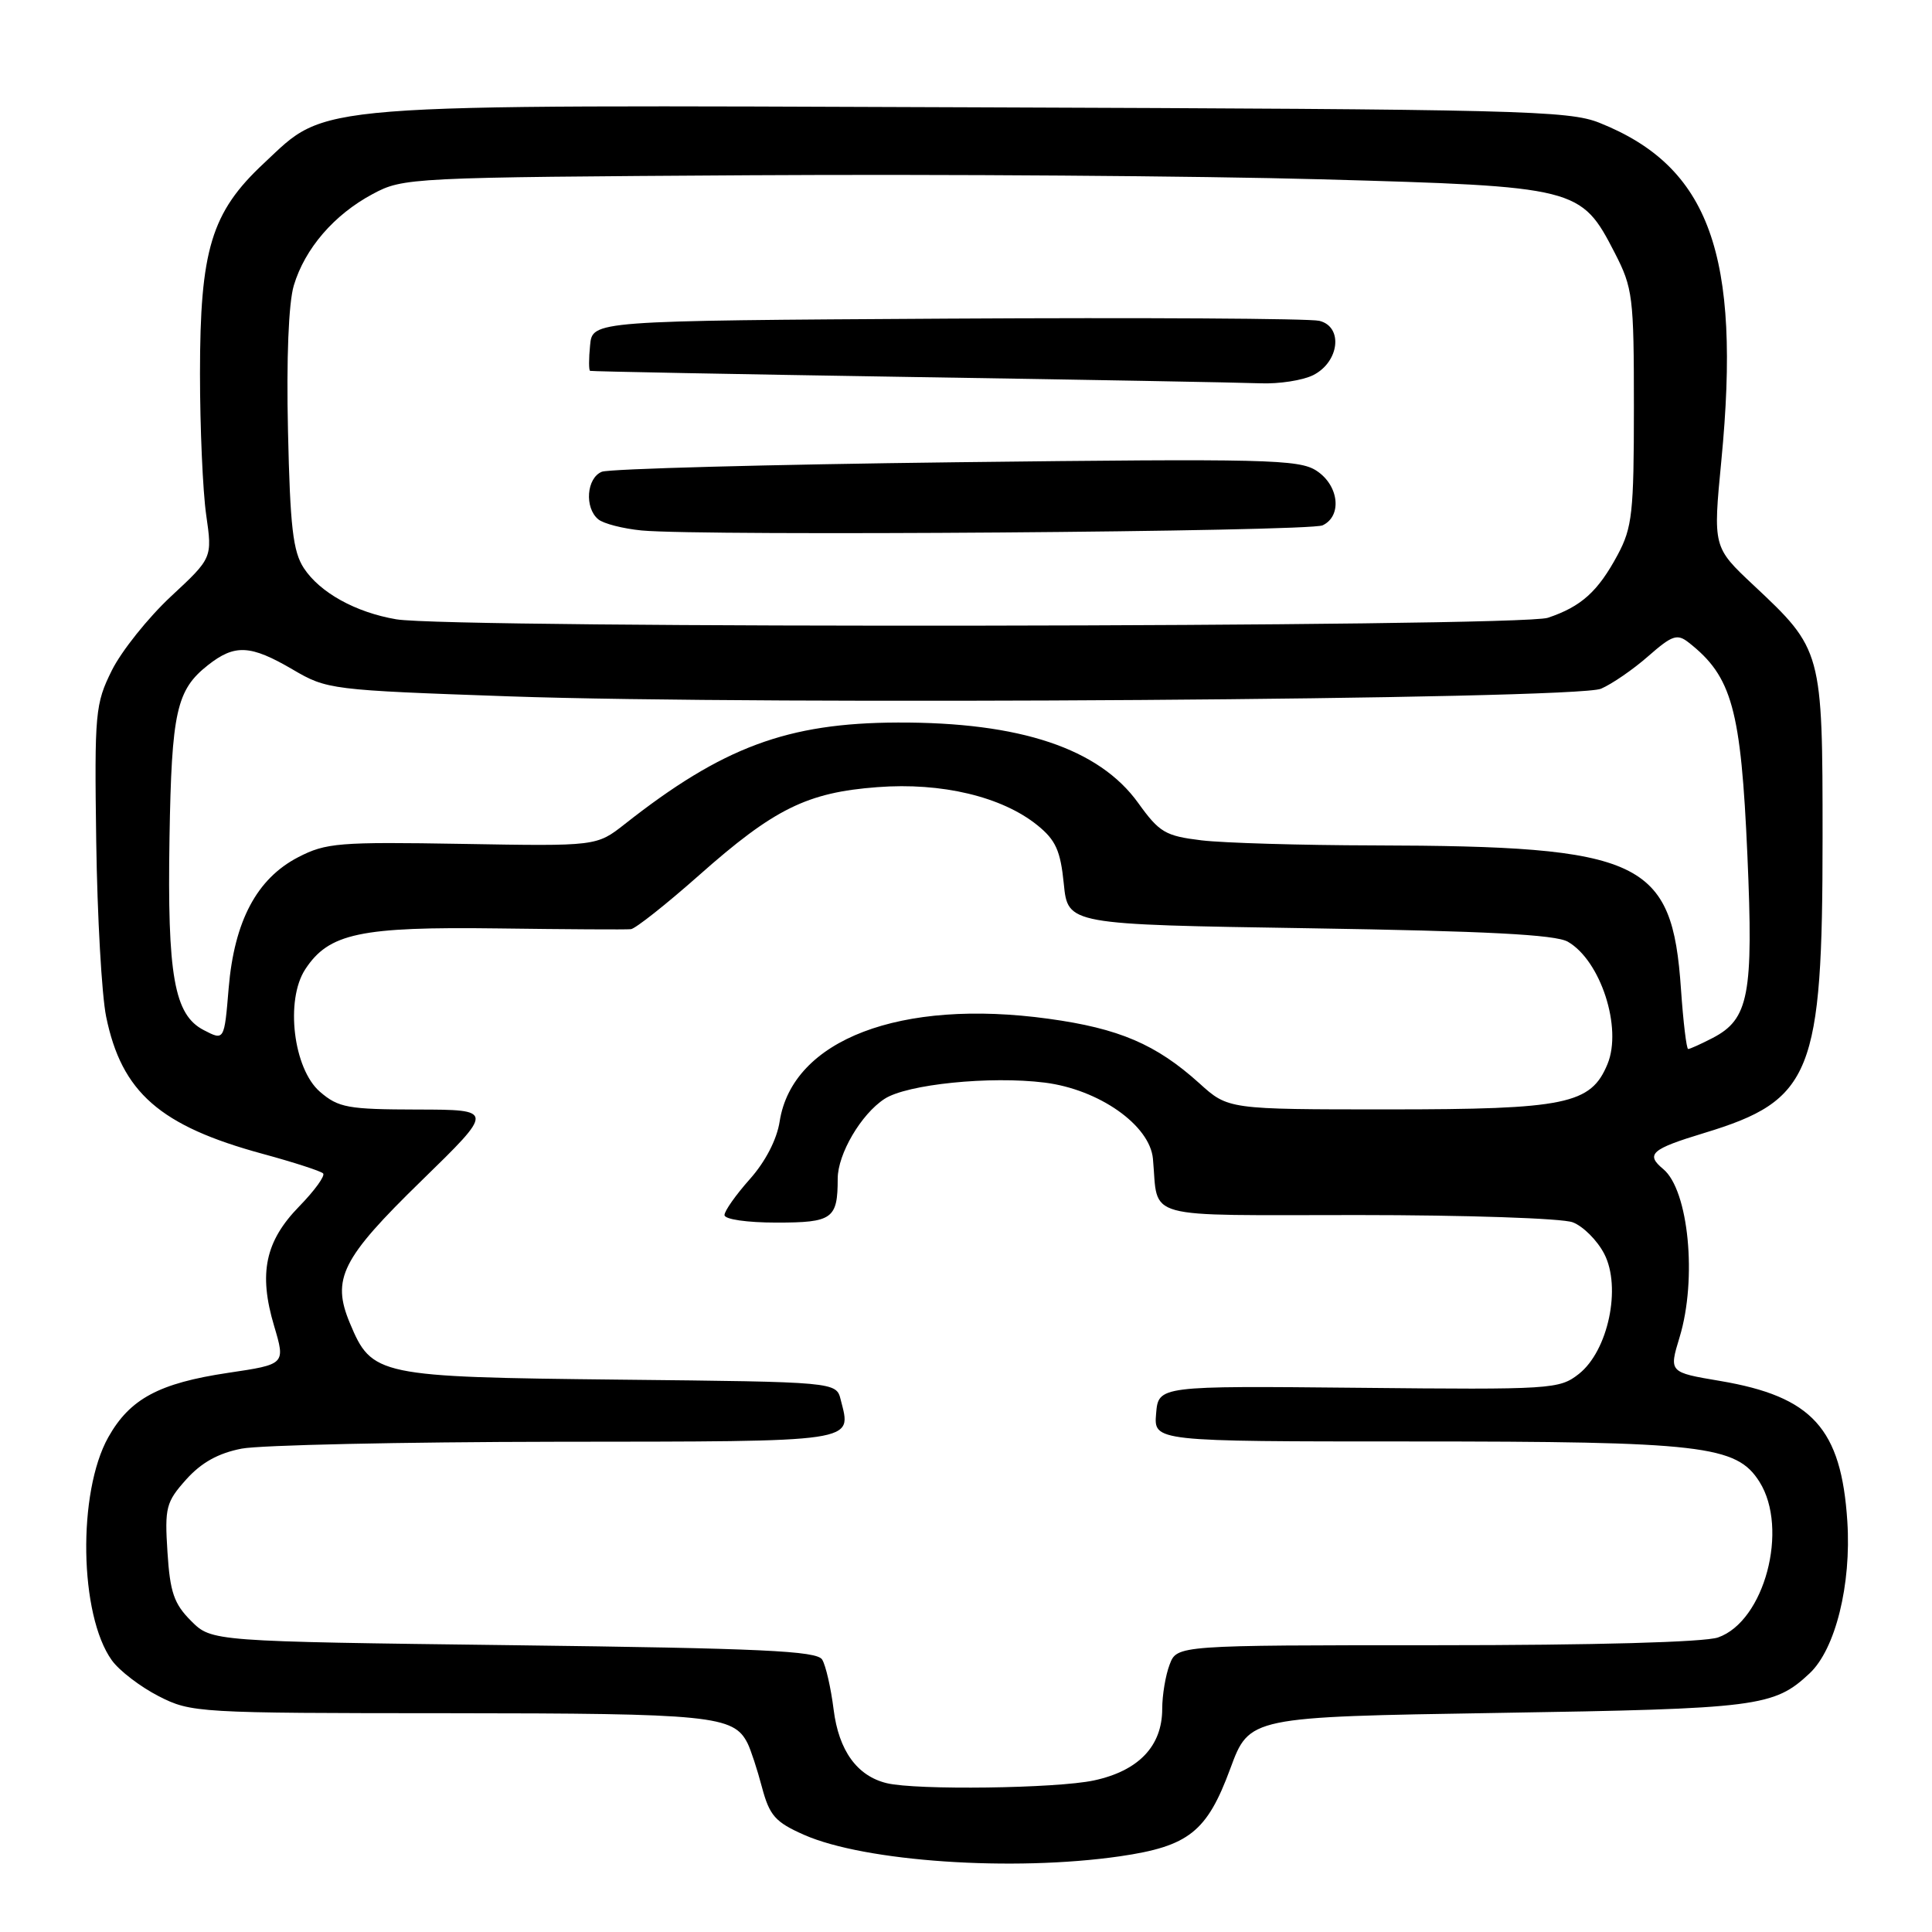 <?xml version="1.0" encoding="UTF-8" standalone="no"?>
<!DOCTYPE svg PUBLIC "-//W3C//DTD SVG 1.1//EN" "http://www.w3.org/Graphics/SVG/1.1/DTD/svg11.dtd" >
<svg xmlns="http://www.w3.org/2000/svg" xmlns:xlink="http://www.w3.org/1999/xlink" version="1.1" viewBox="0 0 256 256">
 <g >
 <path fill="currentColor"
d=" M 148.39 245.97 C 157.52 244.64 159.93 242.73 163.02 234.35 C 165.55 227.50 165.55 227.50 198.52 226.97 C 233.01 226.42 235.05 226.16 239.78 221.73 C 243.20 218.53 245.33 209.97 244.78 201.58 C 243.98 189.28 240.15 185.05 227.91 182.98 C 221.14 181.84 221.14 181.84 222.56 177.17 C 224.90 169.46 223.75 157.70 220.39 154.91 C 218.01 152.94 218.78 152.26 225.84 150.12 C 240.10 145.79 241.50 142.29 241.50 111.00 C 241.50 86.25 241.45 86.06 232.35 77.54 C 226.98 72.50 226.98 72.50 228.09 61.00 C 230.73 33.74 226.52 22.09 211.93 16.27 C 207.85 14.64 201.31 14.48 129.13 14.22 C 39.90 13.89 43.55 13.60 34.95 21.65 C 28.00 28.14 26.50 33.09 26.50 49.50 C 26.50 56.65 26.87 65.07 27.32 68.22 C 28.14 73.93 28.14 73.93 22.64 79.04 C 19.62 81.86 16.10 86.26 14.82 88.83 C 12.62 93.26 12.51 94.41 12.75 111.50 C 12.89 121.40 13.48 131.83 14.06 134.69 C 16.11 144.74 21.18 149.19 34.84 152.90 C 38.92 154.01 42.50 155.17 42.81 155.48 C 43.12 155.78 41.70 157.75 39.65 159.85 C 35.14 164.47 34.24 168.72 36.32 175.69 C 37.83 180.78 37.83 180.78 30.22 181.91 C 21.06 183.28 17.21 185.35 14.35 190.44 C 10.25 197.75 10.51 214.01 14.82 220.00 C 15.81 221.38 18.60 223.51 21.02 224.75 C 25.33 226.95 26.15 227.00 59.46 227.01 C 94.31 227.03 97.21 227.32 99.06 231.00 C 99.47 231.82 100.34 234.45 100.97 236.84 C 101.97 240.58 102.73 241.44 106.53 243.12 C 114.59 246.68 134.19 248.02 148.39 245.97 Z  M 117.50 236.28 C 113.57 235.33 111.14 231.97 110.46 226.53 C 110.10 223.66 109.42 220.68 108.94 219.90 C 108.23 218.75 100.93 218.41 68.06 218.00 C 28.04 217.50 28.04 217.50 25.32 214.78 C 23.05 212.51 22.53 210.98 22.19 205.66 C 21.81 199.75 22.00 199.03 24.67 196.04 C 26.68 193.80 28.92 192.55 32.03 191.95 C 34.49 191.48 53.21 191.07 73.64 191.04 C 114.07 191.00 112.84 191.18 111.40 185.48 C 110.81 183.11 110.81 183.11 82.11 182.81 C 50.00 182.46 49.28 182.31 46.36 175.32 C 43.91 169.46 45.25 166.78 55.84 156.46 C 65.50 147.04 65.50 147.04 55.31 147.02 C 46.09 147.00 44.85 146.78 42.40 144.67 C 38.87 141.63 37.77 132.52 40.45 128.43 C 43.58 123.66 47.71 122.78 65.95 123.02 C 75.05 123.14 82.99 123.19 83.60 123.12 C 84.20 123.05 88.25 119.85 92.60 116.00 C 102.56 107.17 106.94 105.00 116.27 104.30 C 124.78 103.65 132.77 105.56 137.46 109.35 C 139.89 111.31 140.52 112.72 140.96 117.12 C 141.50 122.50 141.50 122.50 173.50 123.00 C 196.87 123.37 206.10 123.84 207.74 124.78 C 212.09 127.27 214.99 136.20 213.00 141.00 C 210.80 146.32 207.50 147.00 183.97 147.00 C 162.74 147.00 162.74 147.00 158.92 143.54 C 153.20 138.38 148.28 136.27 138.93 134.99 C 119.33 132.29 105.01 137.76 103.31 148.59 C 102.94 151.00 101.41 153.94 99.35 156.25 C 97.51 158.32 96.00 160.45 96.00 161.00 C 96.00 161.57 98.98 162.00 102.89 162.00 C 110.31 162.00 111.00 161.51 111.00 156.17 C 111.01 152.90 114.10 147.63 117.20 145.61 C 120.16 143.67 131.21 142.55 138.42 143.45 C 145.62 144.35 152.36 149.09 152.77 153.54 C 153.53 161.73 150.89 161.00 179.95 161.00 C 194.21 161.00 207.00 161.43 208.39 161.96 C 209.77 162.48 211.65 164.36 212.57 166.14 C 214.87 170.58 213.09 179.00 209.20 182.06 C 206.62 184.08 205.64 184.15 180.02 183.89 C 153.50 183.63 153.50 183.63 153.19 187.31 C 152.88 191.00 152.88 191.00 186.89 191.00 C 225.64 191.00 230.09 191.52 233.14 196.35 C 237.06 202.57 233.80 214.83 227.65 216.97 C 225.85 217.60 211.30 218.00 190.33 218.00 C 155.95 218.00 155.95 218.00 154.98 220.57 C 154.44 221.98 154.00 224.62 154.00 226.43 C 154.00 231.37 150.87 234.65 144.94 235.92 C 139.98 236.98 121.41 237.23 117.50 236.28 Z  M 222.74 131.10 C 221.57 113.94 217.65 112.10 182.00 112.02 C 172.38 112.00 162.12 111.70 159.21 111.35 C 154.41 110.77 153.63 110.31 150.82 106.40 C 145.63 99.18 135.19 95.68 118.95 95.74 C 104.33 95.79 95.75 98.98 82.78 109.20 C 79.05 112.13 79.05 112.13 61.28 111.82 C 44.89 111.54 43.19 111.68 39.50 113.59 C 34.03 116.43 31.05 122.04 30.30 130.92 C 29.72 137.91 29.72 137.91 26.99 136.49 C 23.08 134.47 22.16 129.26 22.46 111.00 C 22.74 94.30 23.38 91.42 27.56 88.13 C 31.12 85.33 33.19 85.44 38.78 88.71 C 43.33 91.38 43.81 91.44 67.45 92.27 C 101.27 93.46 208.74 92.70 212.14 91.26 C 213.59 90.64 216.41 88.70 218.40 86.95 C 221.57 84.17 222.24 83.94 223.76 85.14 C 229.50 89.64 230.69 93.94 231.54 113.35 C 232.35 131.85 231.74 135.05 226.91 137.55 C 225.36 138.35 223.92 139.00 223.69 139.00 C 223.47 139.00 223.04 135.44 222.74 131.10 Z  M 52.50 82.06 C 47.11 81.14 42.39 78.52 40.26 75.28 C 38.82 73.08 38.44 69.81 38.16 57.08 C 37.94 47.49 38.24 40.14 38.93 37.83 C 40.40 32.93 44.27 28.44 49.38 25.71 C 53.43 23.54 54.25 23.50 99.50 23.22 C 124.80 23.07 158.80 23.31 175.05 23.76 C 209.07 24.71 209.48 24.81 213.96 33.50 C 216.36 38.17 216.50 39.30 216.50 53.97 C 216.50 67.94 216.28 69.90 214.36 73.50 C 211.74 78.38 209.54 80.37 205.10 81.86 C 201.34 83.12 59.78 83.31 52.50 82.06 Z  M 175.25 69.61 C 177.87 68.38 177.42 64.32 174.45 62.38 C 172.14 60.86 167.79 60.76 126.70 61.25 C 101.84 61.55 80.71 62.12 79.75 62.51 C 77.72 63.33 77.42 67.27 79.27 68.81 C 79.97 69.39 82.56 70.05 85.02 70.29 C 93.11 71.06 173.46 70.46 175.25 69.61 Z  M 174.00 49.71 C 177.48 47.96 178.01 43.28 174.81 42.51 C 173.54 42.20 151.35 42.07 125.50 42.22 C 78.50 42.50 78.50 42.50 78.19 45.75 C 78.01 47.54 78.01 49.06 78.19 49.14 C 78.36 49.22 97.40 49.58 120.50 49.95 C 143.60 50.31 164.53 50.69 167.00 50.79 C 169.47 50.89 172.62 50.40 174.00 49.71 Z "/>
</g>
</svg>